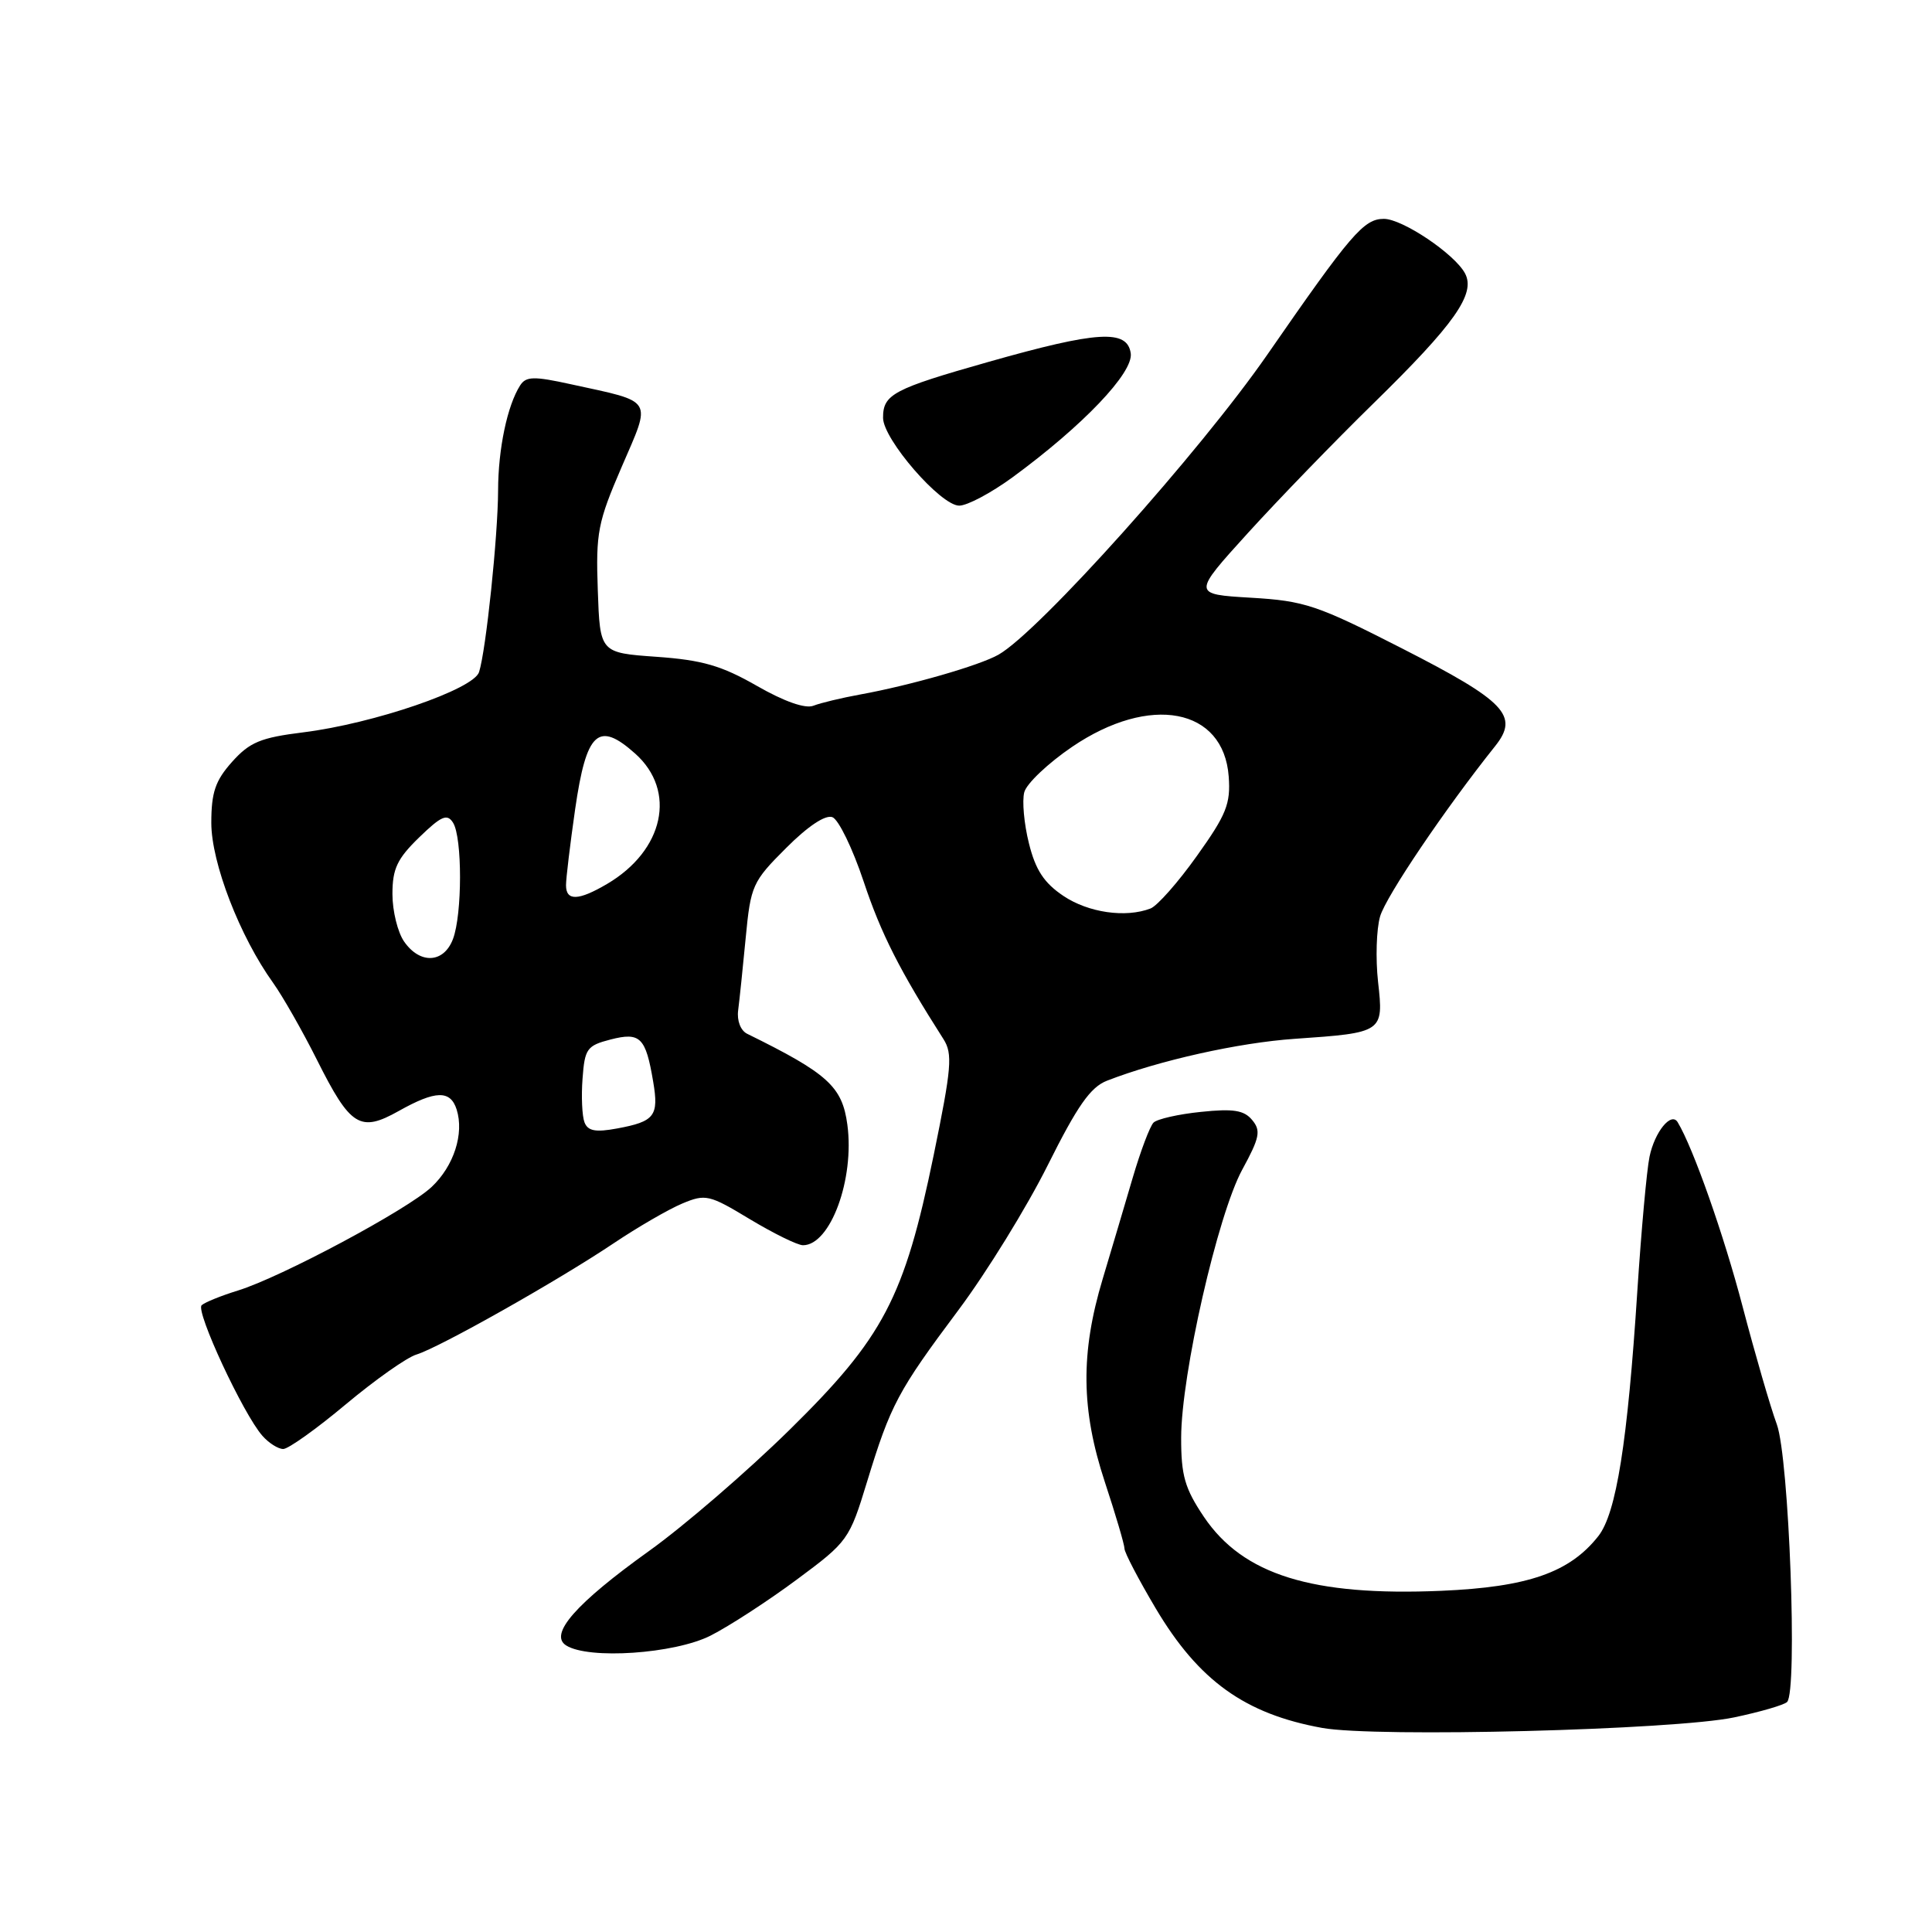 <?xml version="1.0" encoding="UTF-8" standalone="no"?>
<!DOCTYPE svg PUBLIC "-//W3C//DTD SVG 1.1//EN" "http://www.w3.org/Graphics/SVG/1.1/DTD/svg11.dtd" >
<svg xmlns="http://www.w3.org/2000/svg" xmlns:xlink="http://www.w3.org/1999/xlink" version="1.1" viewBox="0 0 256 256">
 <g >
 <path fill="currentColor"
d=" M 229.80 227.56 C 233.27 226.83 236.42 225.91 236.80 225.52 C 238.21 224.10 237.06 193.20 235.44 188.74 C 234.58 186.41 232.55 179.39 230.91 173.15 C 228.44 163.70 224.36 152.10 222.30 148.70 C 221.45 147.28 219.26 149.96 218.57 153.27 C 218.20 155.05 217.48 163.03 216.96 171.00 C 215.66 191.13 214.17 200.51 211.79 203.54 C 207.99 208.37 202.45 210.30 190.98 210.79 C 173.86 211.52 164.71 208.67 159.53 201.00 C 156.99 197.22 156.50 195.53 156.51 190.50 C 156.52 182.15 161.35 160.97 164.60 154.99 C 166.92 150.74 167.10 149.82 165.92 148.41 C 164.85 147.11 163.43 146.88 159.14 147.33 C 156.16 147.63 153.32 148.28 152.85 148.75 C 152.37 149.23 151.13 152.52 150.09 156.06 C 149.05 159.60 147.26 165.64 146.11 169.47 C 143.16 179.28 143.24 186.81 146.40 196.38 C 147.83 200.71 149.00 204.68 149.00 205.20 C 149.00 205.72 150.87 209.30 153.15 213.14 C 158.84 222.71 164.97 227.11 175.20 228.96 C 182.35 230.25 221.90 229.23 229.80 227.56 Z  M 94.15 216.73 C 96.63 215.47 101.76 212.14 105.57 209.31 C 112.36 204.28 112.55 204.01 114.89 196.34 C 118.01 186.13 118.96 184.34 127.02 173.56 C 130.74 168.58 136.06 159.95 138.83 154.40 C 142.76 146.53 144.49 144.05 146.68 143.20 C 153.56 140.52 164.13 138.16 171.55 137.65 C 183.29 136.84 183.35 136.80 182.60 130.10 C 182.26 127.02 182.38 123.12 182.87 121.43 C 183.64 118.78 191.49 107.16 198.11 98.87 C 201.33 94.84 199.51 92.93 185.76 85.91 C 174.50 80.16 172.87 79.62 165.74 79.20 C 157.99 78.74 157.99 78.74 165.36 70.62 C 169.42 66.15 176.88 58.45 181.94 53.50 C 192.76 42.92 195.57 38.93 194.12 36.22 C 192.74 33.64 185.83 29.00 183.37 29.00 C 180.71 29.00 179.02 30.97 167.92 47.00 C 159.02 59.85 137.68 83.69 132.32 86.74 C 129.83 88.17 120.62 90.82 114.00 92.02 C 111.53 92.47 108.73 93.14 107.79 93.51 C 106.71 93.94 103.92 92.96 100.29 90.88 C 95.61 88.20 93.06 87.46 87.00 87.03 C 79.50 86.50 79.50 86.50 79.21 78.19 C 78.94 70.58 79.21 69.20 82.37 61.88 C 86.35 52.67 86.76 53.34 75.67 50.92 C 70.72 49.83 69.70 49.86 68.92 51.07 C 67.22 53.73 66.01 59.48 66.00 65.00 C 65.98 71.02 64.40 86.16 63.48 89.05 C 62.76 91.34 49.51 95.88 40.18 97.04 C 34.53 97.74 33.09 98.34 30.75 100.95 C 28.53 103.44 28.00 104.99 28.00 109.04 C 28.00 114.32 31.77 124.09 36.20 130.25 C 37.46 132.02 40.08 136.61 42.00 140.44 C 46.44 149.30 47.71 150.09 52.84 147.21 C 57.72 144.47 59.68 144.42 60.51 147.02 C 61.52 150.22 60.14 154.50 57.20 157.27 C 54.01 160.28 37.21 169.26 31.50 171.01 C 29.30 171.69 27.15 172.56 26.72 172.95 C 25.88 173.72 32.23 187.38 34.77 190.25 C 35.61 191.21 36.86 192.00 37.53 192.00 C 38.20 192.00 41.93 189.34 45.81 186.09 C 49.70 182.84 53.91 179.86 55.19 179.48 C 58.21 178.56 73.92 169.70 81.30 164.75 C 84.49 162.61 88.58 160.24 90.39 159.48 C 93.49 158.18 93.97 158.29 99.38 161.56 C 102.53 163.45 105.68 165.00 106.40 165.00 C 110.03 165.00 113.25 156.25 112.28 149.03 C 111.60 143.97 109.71 142.25 99.00 136.98 C 98.13 136.55 97.63 135.24 97.81 133.87 C 97.98 132.57 98.43 128.24 98.81 124.26 C 99.47 117.34 99.70 116.82 104.16 112.37 C 107.05 109.47 109.37 107.93 110.30 108.28 C 111.12 108.60 112.98 112.43 114.44 116.81 C 116.74 123.72 119.21 128.59 125.02 137.70 C 126.25 139.64 126.09 141.49 123.72 153.05 C 119.82 172.00 117.07 177.23 104.58 189.50 C 98.98 195.00 90.63 202.20 86.02 205.50 C 76.29 212.47 72.70 216.57 75.02 218.03 C 78.00 219.92 89.38 219.14 94.15 216.73 Z  M 134.16 63.25 C 143.49 56.41 150.19 49.39 149.83 46.82 C 149.37 43.61 145.44 43.85 130.99 47.95 C 118.34 51.54 117.00 52.25 117.01 55.37 C 117.02 58.21 124.64 67.00 127.10 67.00 C 128.17 67.00 131.34 65.31 134.16 63.25 Z  M 77.45 148.72 C 77.13 147.90 77.01 145.29 77.19 142.92 C 77.48 138.96 77.77 138.55 80.90 137.74 C 84.84 136.73 85.56 137.44 86.55 143.33 C 87.32 147.87 86.75 148.61 81.76 149.53 C 78.91 150.06 77.89 149.86 77.45 148.72 Z  M 53.56 124.78 C 52.70 123.56 52.00 120.72 52.00 118.47 C 52.00 115.11 52.63 113.79 55.54 110.96 C 58.48 108.11 59.25 107.78 60.03 109.01 C 61.27 110.97 61.26 121.17 60.02 124.43 C 58.81 127.63 55.67 127.80 53.56 124.78 Z  M 140.90 118.71 C 138.34 116.99 137.21 115.27 136.34 111.75 C 135.69 109.17 135.42 106.13 135.72 104.98 C 136.01 103.84 138.87 101.13 142.06 98.96 C 152.38 91.95 162.14 93.80 162.81 102.89 C 163.08 106.51 162.50 107.95 158.59 113.42 C 156.11 116.91 153.34 120.04 152.45 120.38 C 149.15 121.65 144.20 120.93 140.90 118.71 Z  M 75.00 117.30 C 75.00 116.37 75.55 111.83 76.21 107.22 C 77.70 96.94 79.27 95.48 84.17 99.86 C 89.70 104.80 87.98 112.70 80.42 117.14 C 76.64 119.36 75.00 119.41 75.00 117.30 Z "/>
</g>
</svg>